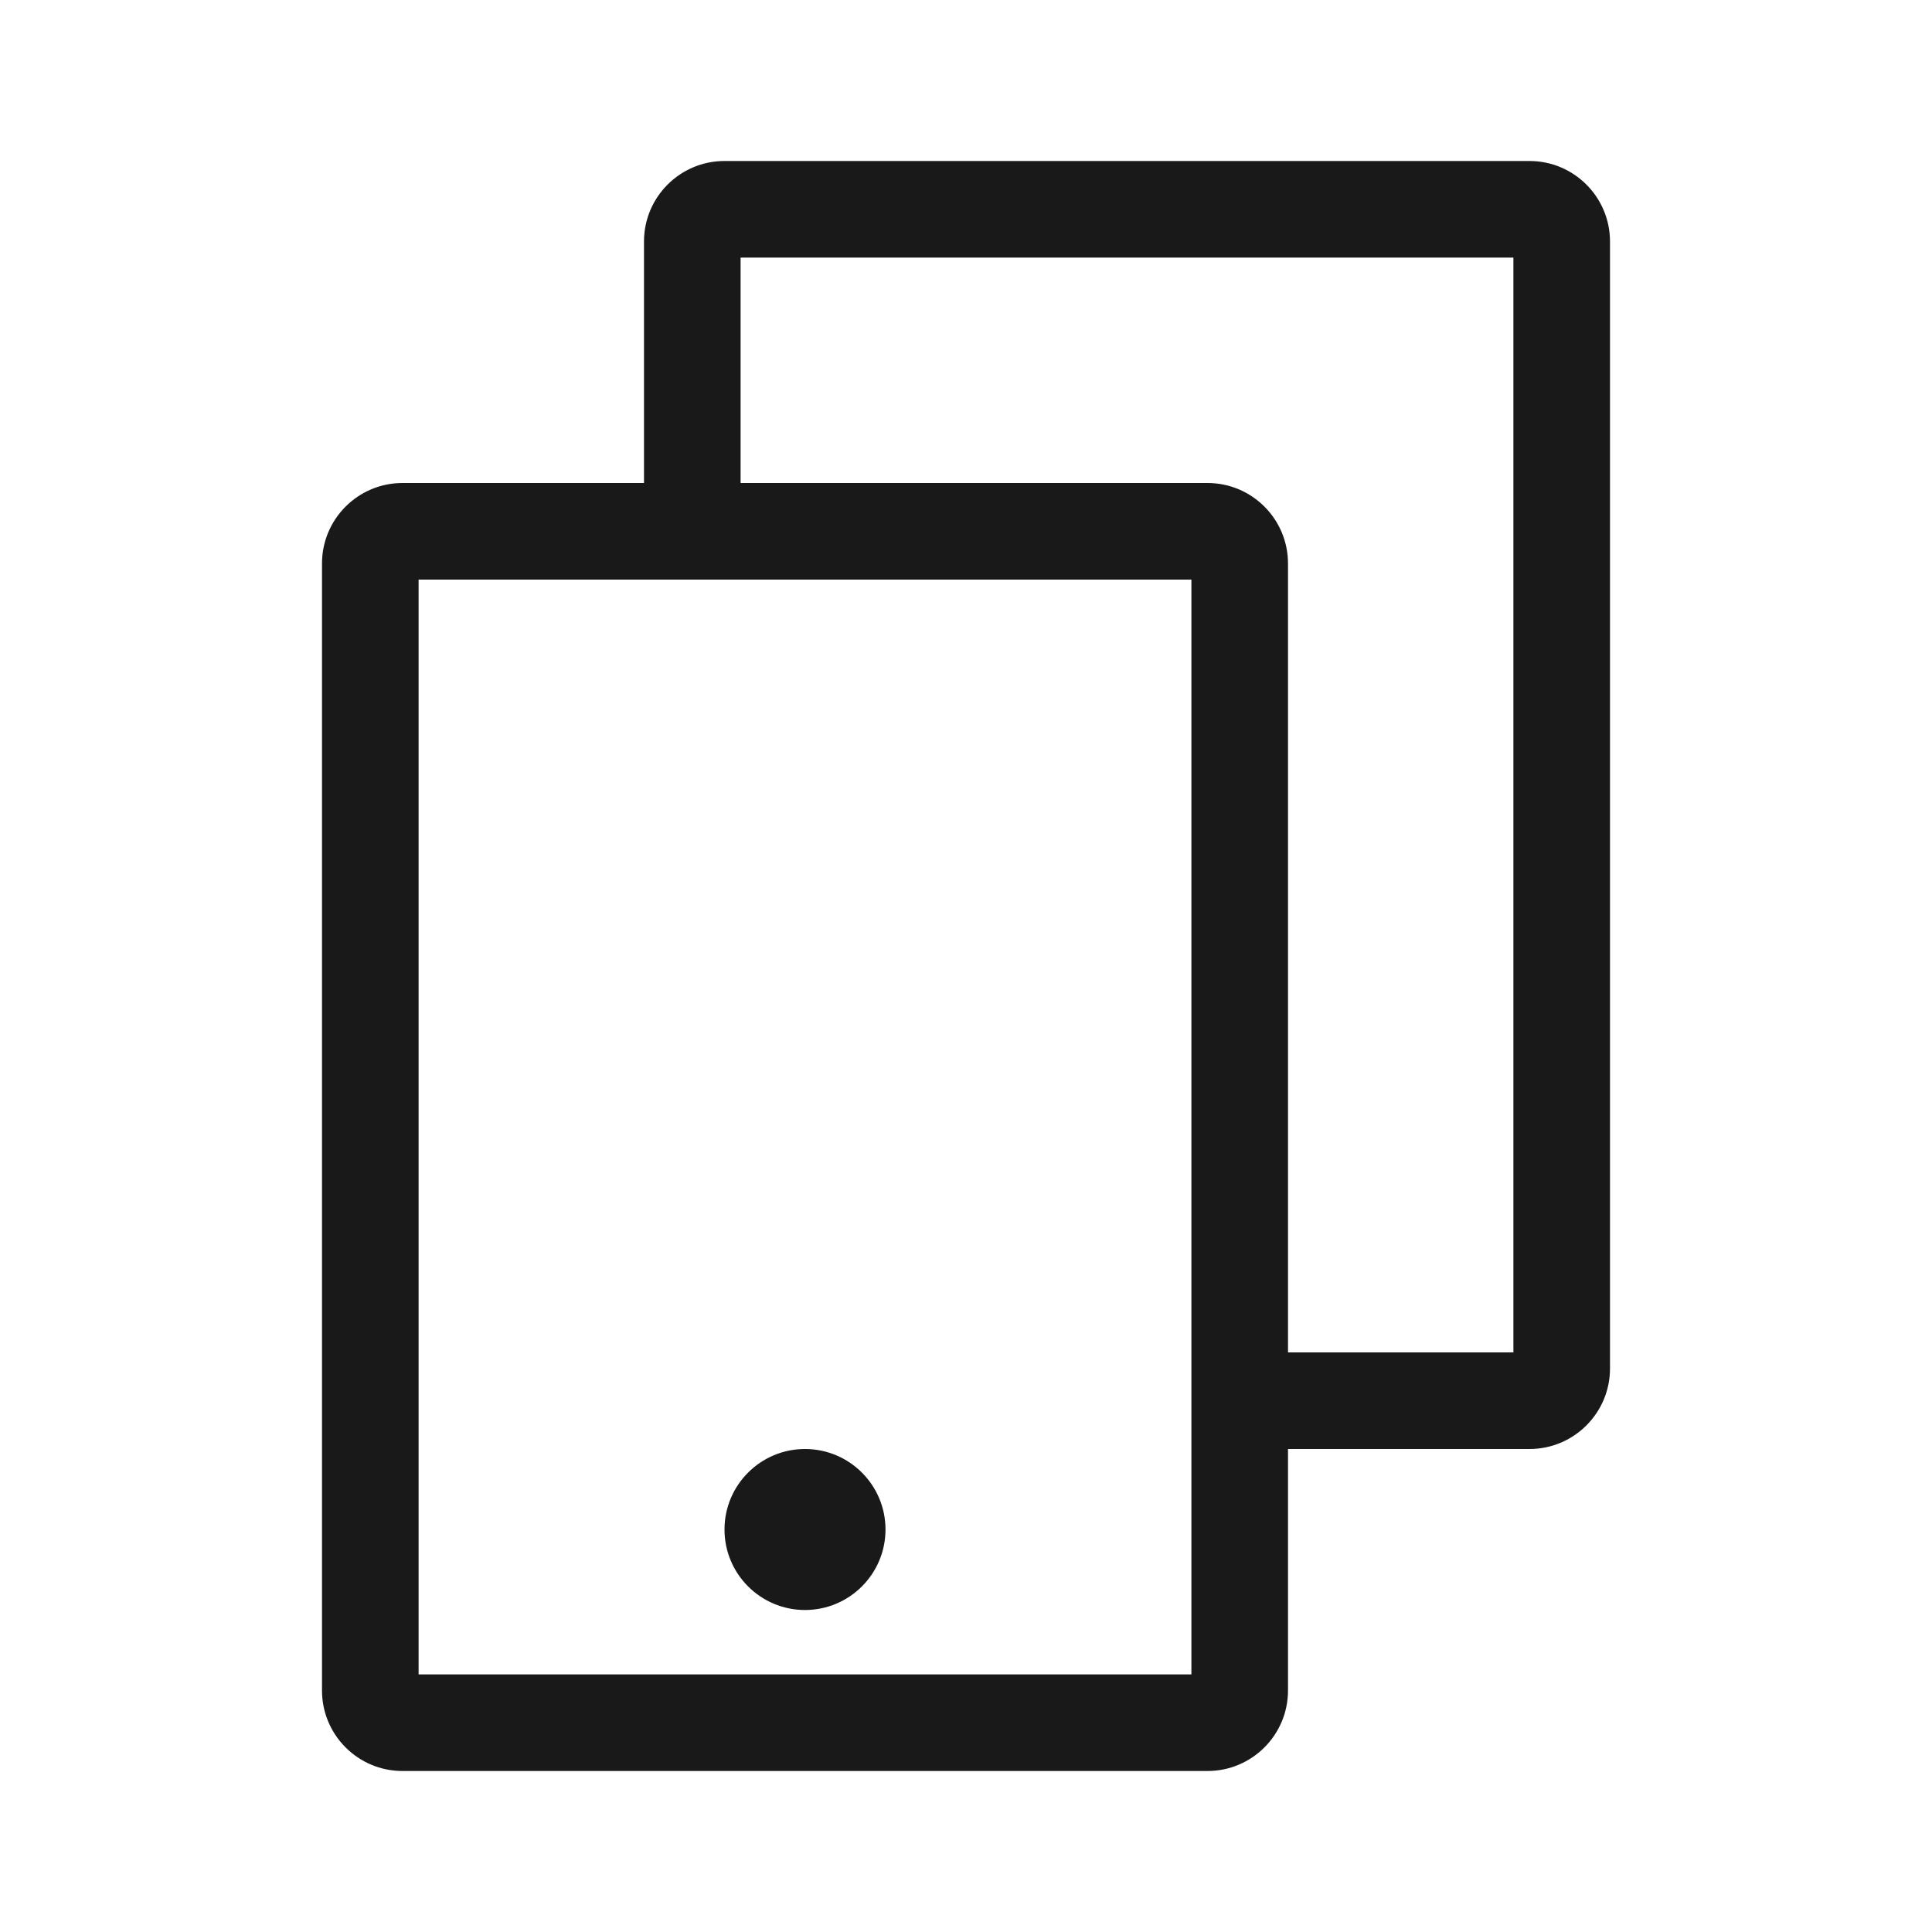 <svg width="24" height="24" viewBox="0 0 24 24" fill="none" xmlns="http://www.w3.org/2000/svg">
<path fill-rule="evenodd" clip-rule="evenodd" d="M16 18V21C16 21.552 15.552 22 15 22H5C4.448 22 4 21.552 4 21V7C4 6.448 4.448 6 5 6H8V3C8 2.448 8.448 2 9 2H19C19.552 2 20 2.448 20 3V17C20 17.552 19.552 18 19 18H16ZM16 16.8H18.8V3.2H9.2V6H15C15.552 6 16 6.448 16 7V16.8ZM14.8 20.8V7.2H5.2V20.8H14.8ZM10 20C9.448 20 9 19.552 9 19C9 18.448 9.448 18 10 18C10.552 18 11 18.448 11 19C11 19.552 10.552 20 10 20Z" fill="black" fill-opacity="0.9"/>
</svg>

